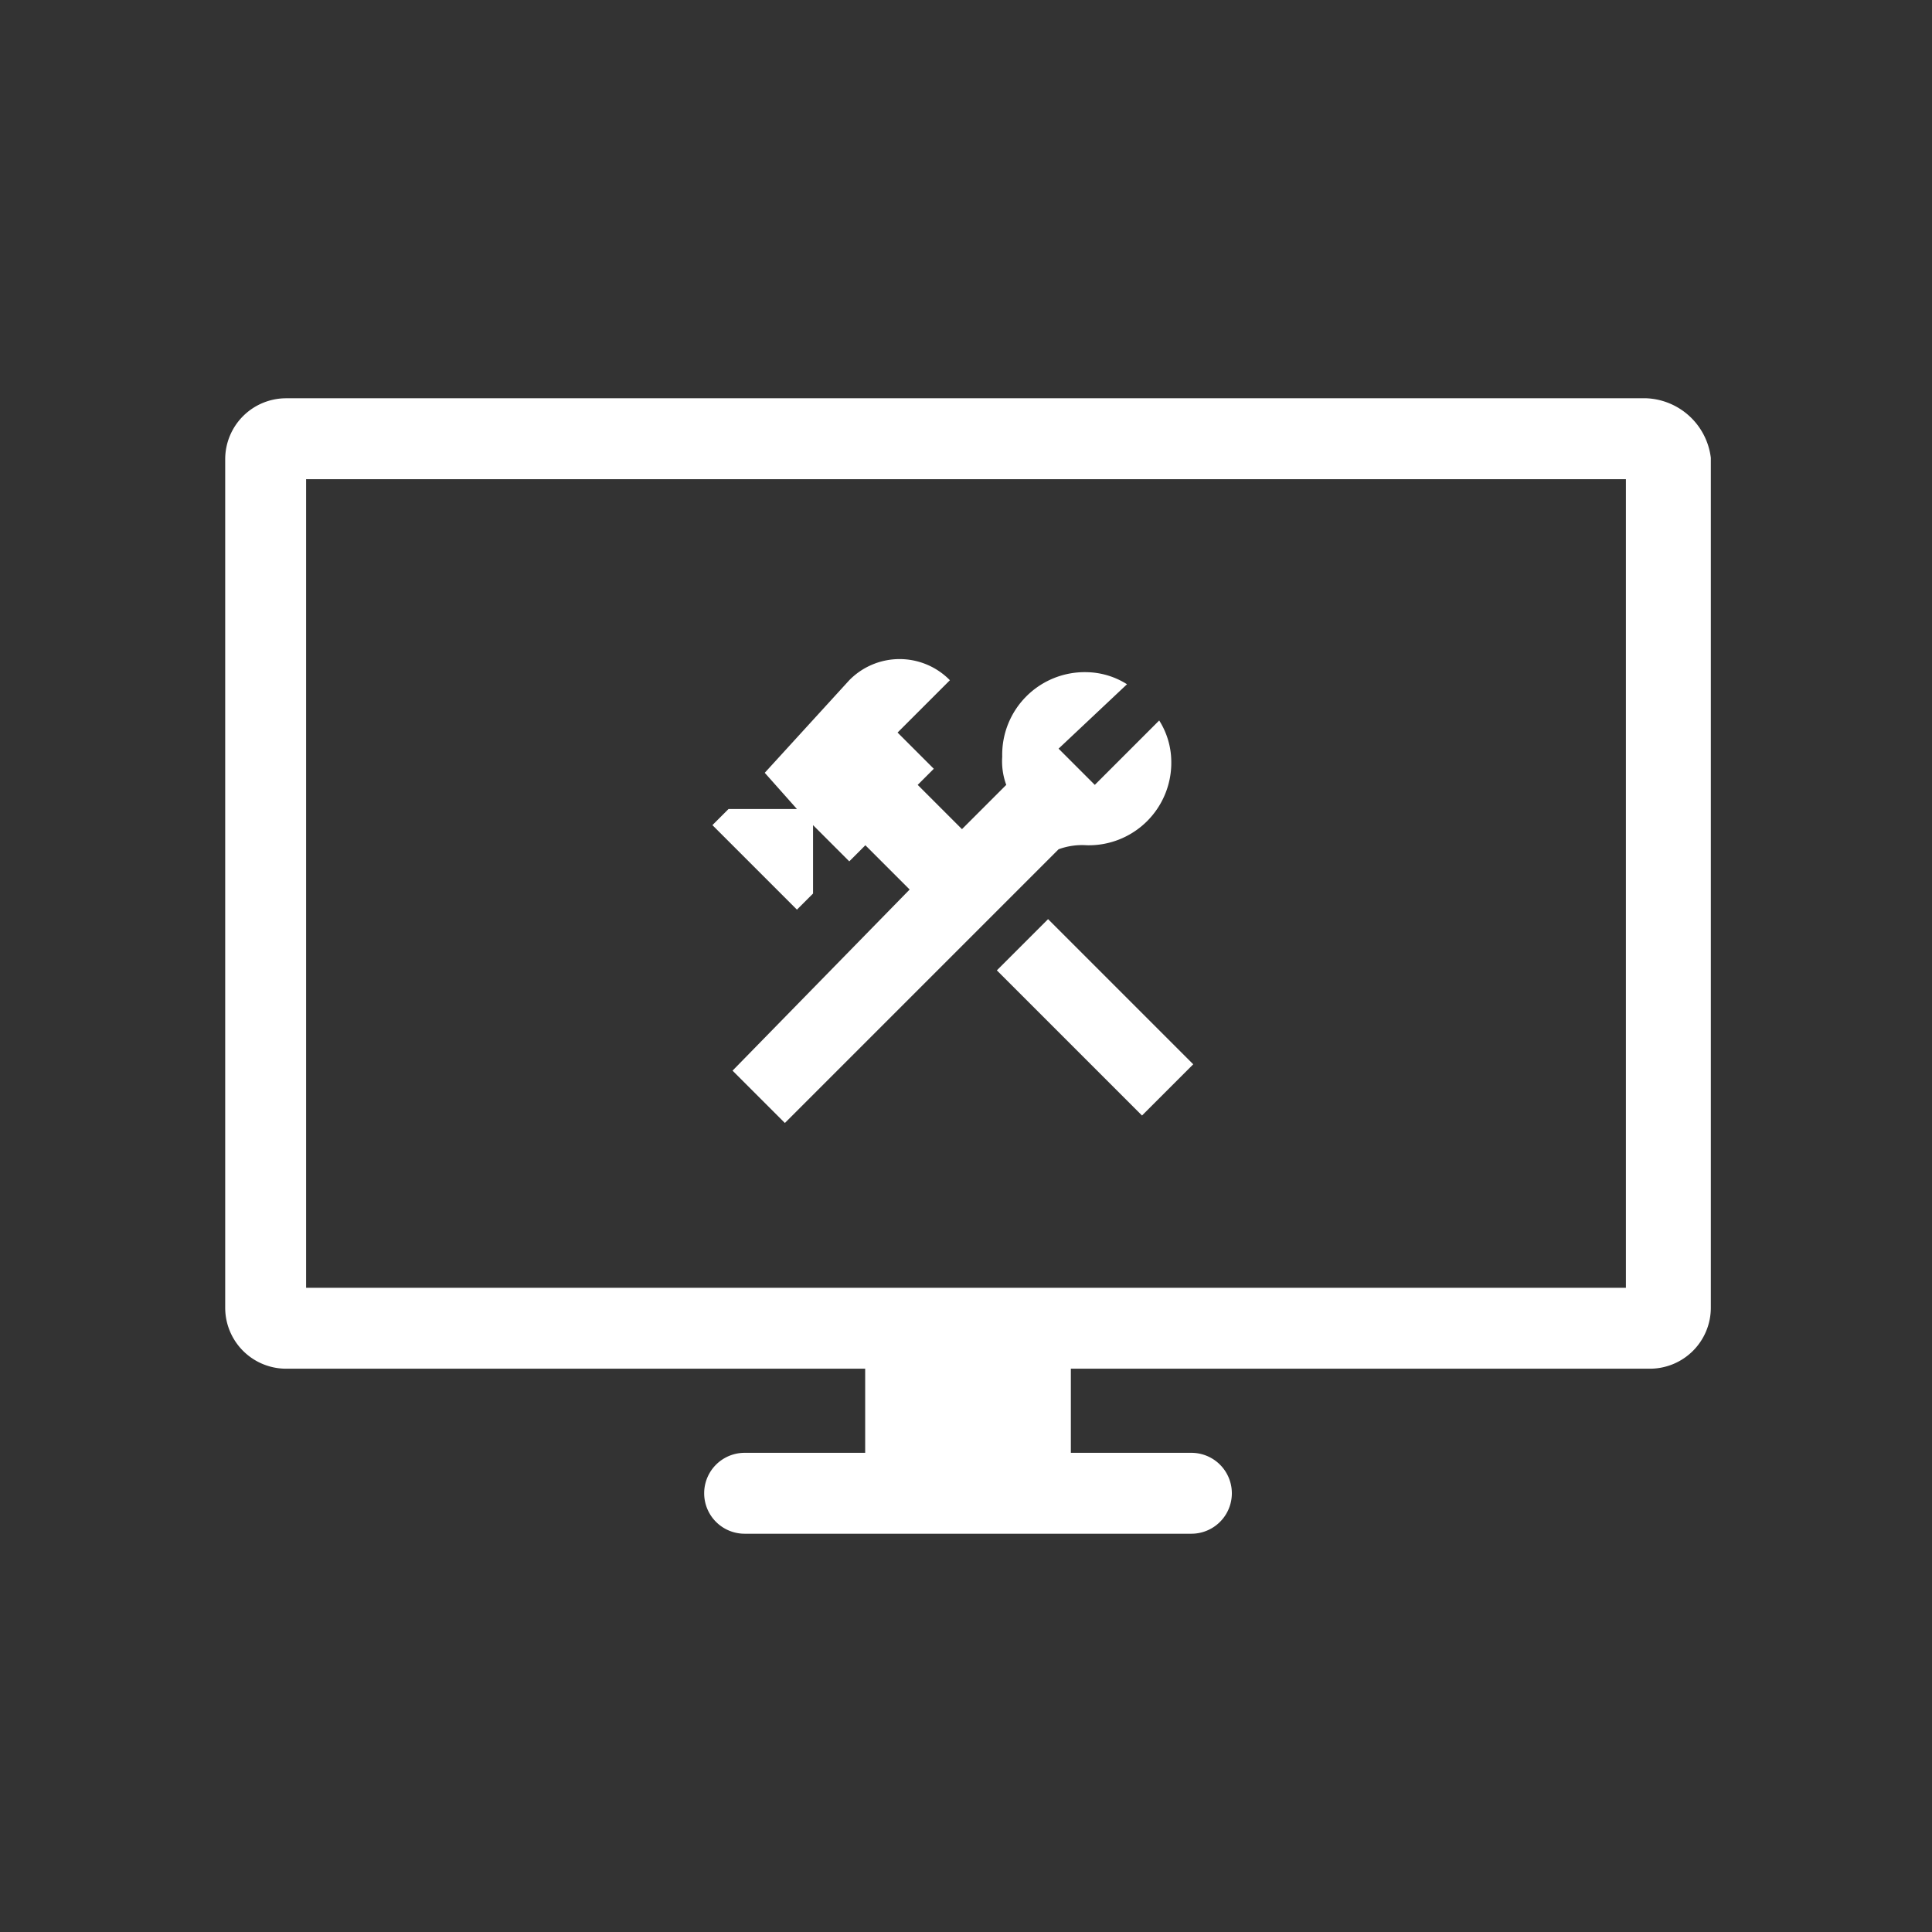 <svg xmlns="http://www.w3.org/2000/svg" viewBox="0 0 48 48"><rect x="0" y="0" width="48" height="48" fill="#333333" stroke="none"/><defs><style>.cls-1{fill:none;}.cls-2,.cls-3{fill:#fff;}.cls-3{stroke:#fff;stroke-miterlimit:10;stroke-width:0.81px;}</style></defs><title>category-deviceRepair</title><g id="Layer_2" data-name="Layer 2"><g id="Layer_1-2" data-name="Layer 1"><g id="Layer_2-2" data-name="Layer 2"><g id="Layer_1-2-2" data-name="Layer 1-2"><path class="cls-1" d="M0,0H48V48H0Z"/><rect class="cls-2" x="26.31" y="22.73" width="1.8" height="5.1" transform="translate(-9.91 26.64) rotate(-45)"/><path class="cls-2" d="M27,21a2.05,2.05,0,0,0,2.1-2.1,1.93,1.93,0,0,0-.3-1l-1.6,1.6-.9-.9L28,17a1.93,1.93,0,0,0-1-.3,2.05,2.05,0,0,0-2.1,2.1,1.7,1.7,0,0,0,.1.7l-1.1,1.1-1.1-1.1.4-.4-.9-.9,1.3-1.3a1.75,1.75,0,0,0-2.5,0L19,19.2l.8.9H18.1l-.4.4,2.1,2.1.4-.4V20.5l.9.9.4-.4,1.1,1.1-4.4,4.5,1.3,1.3,6.8-6.8A1.7,1.7,0,0,1,27,21Z"/><g id="icon"><path class="cls-3" d="M40.9,10.3H7.1A1.11,1.11,0,0,0,6,11.4V32.5a1.11,1.11,0,0,0,1.1,1.1H21.9v2.9H18.5a.6.6,0,0,0,0,1.2H29.6a.6.6,0,0,0,0-1.2H26.2V33.6H41a1.11,1.11,0,0,0,1.1-1.1V11.4A1.28,1.28,0,0,0,40.9,10.3Zm-.1,22.1H7.2V11.5H40.8Z"/></g></g></g></g></g></svg>